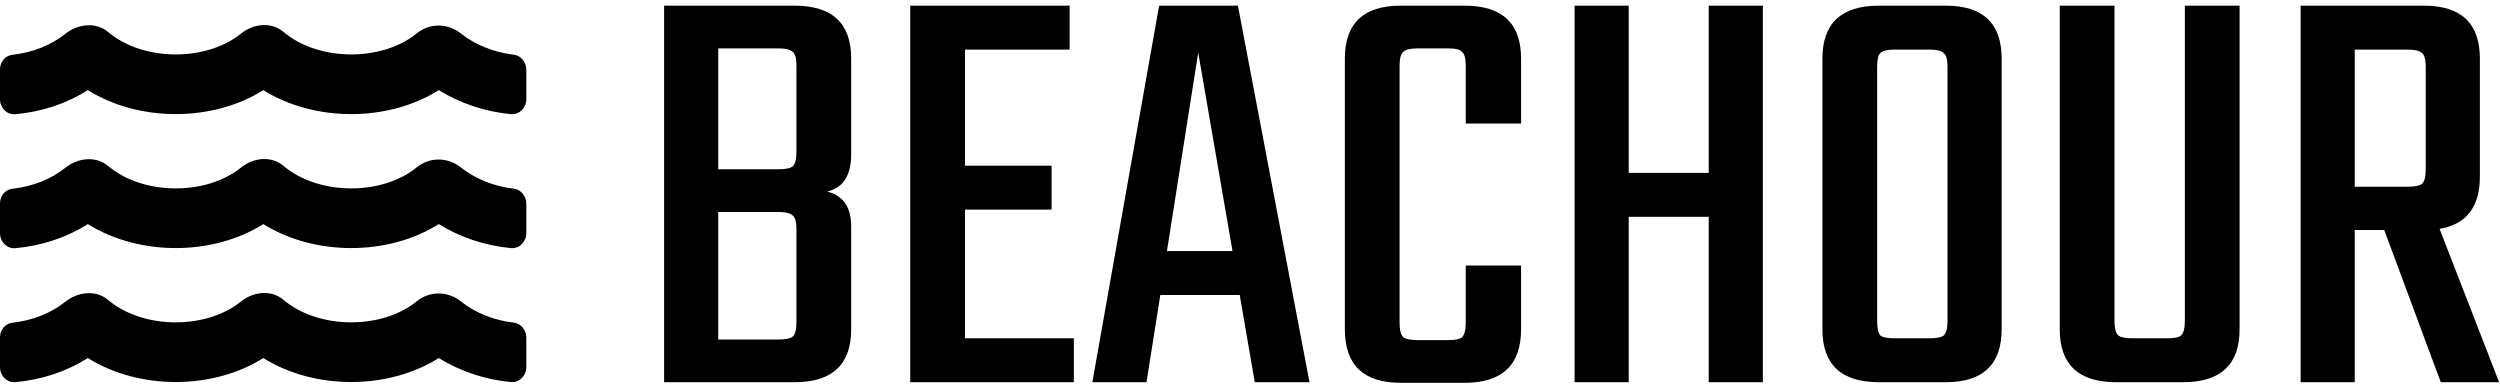 <svg width="399" height="62" viewBox="0 0 399 62" fill="none" xmlns="http://www.w3.org/2000/svg">
<path fill-rule="evenodd" clip-rule="evenodd" d="M127.112 10.504V24.232C127.112 25.384 126.92 26.152 126.536 26.536C126.152 26.856 125.384 27.016 124.232 27.016H114.632V7.72H124.232C125.384 7.72 126.152 7.912 126.536 8.296C126.92 8.616 127.112 9.352 127.112 10.504ZM127.112 36.616V51.4C127.112 52.552 126.92 53.32 126.536 53.704C126.152 54.024 125.384 54.184 124.232 54.184H114.632V33.832H124.232C125.384 33.832 126.152 34.024 126.536 34.408C126.92 34.728 127.112 35.464 127.112 36.616ZM126.824 0.904H105.992V61H126.824C132.84 61 135.848 58.184 135.848 52.552V36.136C135.848 33.064 134.568 31.208 132.008 30.568C134.568 29.992 135.848 28.008 135.848 24.616V9.352C135.848 3.72 132.84 0.904 126.824 0.904ZM171.385 53.992H154.009V33.448H167.833V26.44H154.009V7.912H170.713V0.904H145.273V61H171.385V53.992ZM197.859 47.08L200.26 61H208.995L197.572 0.904H184.995L174.339 61H182.98L185.188 47.08H197.859ZM196.708 40.072H186.243L191.236 8.392L196.708 40.072ZM233.933 19.72H242.765V9.352C242.765 3.72 239.757 0.904 233.741 0.904H223.565C217.613 0.904 214.637 3.72 214.637 9.352V52.552C214.637 58.248 217.613 61.096 223.565 61.096H233.741C239.757 61.096 242.765 58.248 242.765 52.552V42.376H233.933V51.496C233.933 52.648 233.741 53.416 233.357 53.8C233.037 54.12 232.301 54.28 231.149 54.28H226.253C225.101 54.28 224.333 54.12 223.949 53.8C223.565 53.416 223.373 52.648 223.373 51.496V10.504C223.373 9.352 223.565 8.616 223.949 8.296C224.333 7.912 225.101 7.72 226.253 7.72H231.149C232.301 7.72 233.037 7.912 233.357 8.296C233.741 8.616 233.933 9.352 233.933 10.504V19.72ZM281.353 0.904H272.712V27.592H259.944V0.904H251.305V61H259.944V34.6H272.712V61H281.353V0.904ZM310.536 0.904H299.88C293.864 0.904 290.856 3.72 290.856 9.352V52.552C290.856 58.184 293.864 61 299.88 61H310.536C316.488 61 319.464 58.184 319.464 52.552V9.352C319.464 3.72 316.488 0.904 310.536 0.904ZM310.824 10.696V51.208C310.824 52.36 310.632 53.128 310.248 53.512C309.864 53.832 309.096 53.992 307.944 53.992H302.376C301.224 53.992 300.456 53.832 300.072 53.512C299.752 53.128 299.592 52.36 299.592 51.208V10.696C299.592 9.544 299.752 8.808 300.072 8.488C300.456 8.104 301.224 7.912 302.376 7.912H307.944C309.096 7.912 309.864 8.104 310.248 8.488C310.632 8.808 310.824 9.544 310.824 10.696ZM357.439 0.904H348.703V51.208C348.703 52.36 348.511 53.128 348.127 53.512C347.807 53.832 347.039 53.992 345.823 53.992H340.351C339.199 53.992 338.431 53.832 338.047 53.512C337.663 53.128 337.471 52.36 337.471 51.208V0.904H328.735V52.552C328.735 58.184 331.743 61 337.759 61H348.415C354.431 61 357.439 58.184 357.439 52.552V0.904ZM375.819 61V36.712H380.523L389.548 61H398.859L389.355 36.52C393.643 35.816 395.788 33.032 395.788 28.168V9.352C395.788 3.72 392.811 0.904 386.859 0.904H367.18V61H375.819ZM375.819 29.8V7.912H384.267C385.419 7.912 386.188 8.104 386.572 8.488C386.956 8.808 387.147 9.544 387.147 10.696V27.016C387.147 28.168 386.956 28.936 386.572 29.32C386.188 29.64 385.419 29.8 384.267 29.8H375.819ZM73.542 48.089C75.846 49.93 78.851 51.133 81.987 51.489C83.168 51.623 84.014 52.722 84 53.909V58.601C84 59.952 82.891 61.095 81.564 60.977C77.451 60.605 73.425 59.254 70.027 57.146C62.004 62.209 50.263 62.283 42.022 57.146C34 62.209 22.258 62.283 14.017 57.146C10.618 59.299 6.637 60.62 2.436 60.992C1.109 61.11 0 59.967 0 58.616V53.835C0 52.662 0.831 51.623 1.984 51.504C5.149 51.163 8.139 49.99 10.4 48.178C12.412 46.56 15.3 46.218 17.27 47.881C22.856 52.588 32.906 52.603 38.448 48.134C40.447 46.515 43.291 46.204 45.26 47.867C50.875 52.603 60.983 52.603 66.511 48.089C68.553 46.411 71.485 46.441 73.542 48.089ZM73.542 26.709C75.846 28.55 78.851 29.753 81.987 30.109C83.168 30.243 84.014 31.341 84 32.529V37.221C84 38.572 82.891 39.715 81.564 39.597C77.451 39.225 73.425 37.874 70.027 35.766C62.004 40.829 50.263 40.903 42.022 35.766C34 40.829 22.258 40.903 14.017 35.766C10.618 37.919 6.637 39.24 2.436 39.611C1.109 39.73 0 38.587 0 37.236V32.455C0 31.282 0.831 30.243 1.984 30.124C5.149 29.782 8.139 28.61 10.4 26.798C12.412 25.18 15.3 24.838 17.27 26.501C22.856 31.208 32.906 31.223 38.448 26.754C40.447 25.135 43.291 24.823 45.26 26.486C50.875 31.223 60.983 31.223 66.511 26.709C68.553 25.031 71.485 25.061 73.542 26.709ZM73.542 5.329C75.846 7.17 78.851 8.358 81.987 8.729C83.168 8.863 84.014 9.961 84 11.149V15.841C84 17.192 82.891 18.335 81.564 18.216C77.451 17.845 73.425 16.494 70.027 14.386C62.004 19.449 50.263 19.523 42.022 14.386C34 19.449 22.258 19.523 14.017 14.386C10.618 16.539 6.637 17.86 2.436 18.231C1.109 18.35 0 17.207 0 15.856V11.075C0 9.902 0.831 8.863 1.984 8.744C5.149 8.402 8.139 7.23 10.4 5.418C12.412 3.8 15.3 3.458 17.27 5.121C22.856 9.828 32.906 9.843 38.448 5.374C40.447 3.755 43.291 3.443 45.26 5.106C50.875 9.843 60.983 9.843 66.511 5.329C68.553 3.651 71.485 3.681 73.542 5.329Z" fill="black"/>
</svg>

